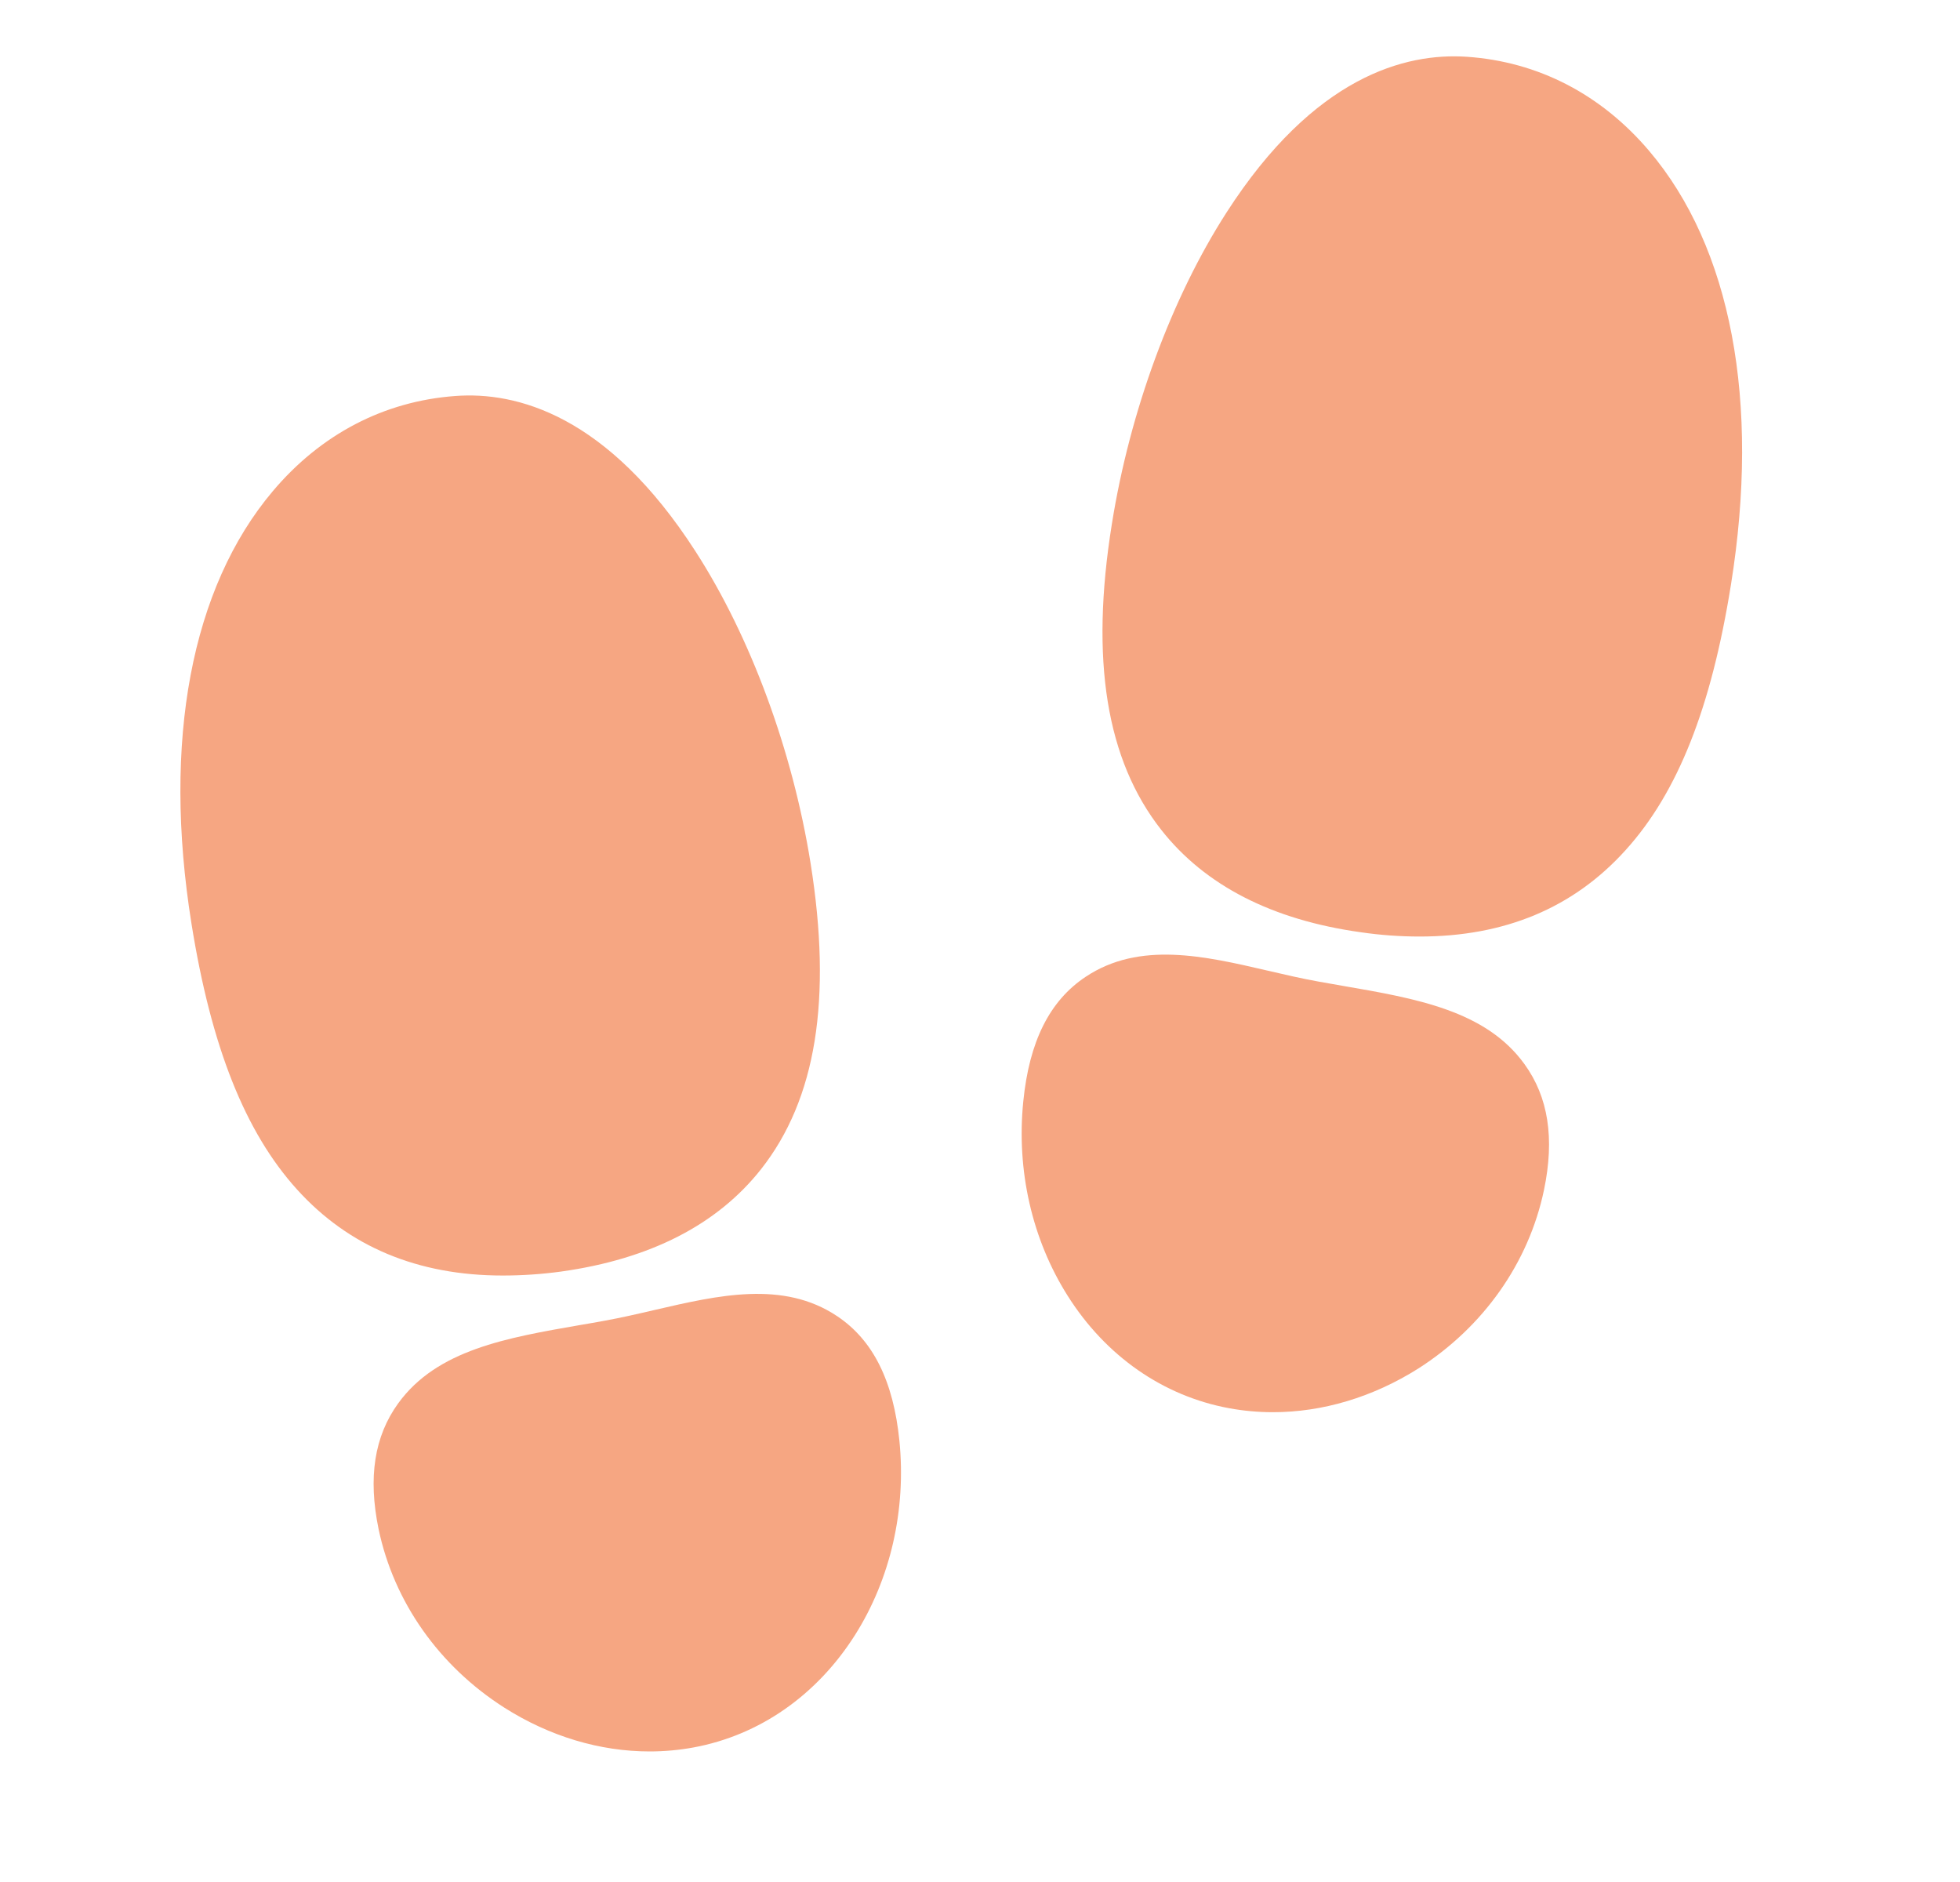 <svg width="25" height="24" viewBox="0 0 25 24" fill="none" xmlns="http://www.w3.org/2000/svg">
<path d="M6.412 16.266C5.329 16.266 4.448 15.898 3.788 15.168C3.128 14.438 2.694 13.354 2.442 11.777C2.07 9.453 2.439 7.495 3.48 6.263C4.093 5.537 4.897 5.117 5.806 5.05C6.584 4.991 7.748 5.288 8.871 7.031C9.575 8.122 10.109 9.572 10.339 11.008C10.616 12.742 10.41 14.018 9.708 14.909C9.15 15.617 8.293 16.056 7.16 16.215C6.912 16.249 6.662 16.266 6.412 16.266Z" fill="#F6A682"/>
<path d="M8.286 22.335C7.653 22.335 7.012 22.144 6.435 21.778C5.601 21.247 5.024 20.429 4.829 19.5C4.693 18.84 4.775 18.316 5.079 17.896C5.574 17.213 6.462 17.06 7.401 16.897C7.501 16.88 7.601 16.863 7.703 16.844C7.92 16.805 8.141 16.754 8.355 16.704C9.159 16.518 9.99 16.325 10.676 16.783C11.136 17.089 11.395 17.61 11.472 18.373C11.56 19.254 11.359 20.134 10.906 20.85C10.418 21.62 9.686 22.129 8.847 22.284C8.662 22.318 8.474 22.335 8.286 22.335Z" fill="#F6A682"/>
<path d="M18.108 11.943C17.858 11.943 17.608 11.925 17.361 11.889C16.228 11.732 15.371 11.293 14.813 10.584C14.111 9.693 13.903 8.417 14.182 6.682C14.411 5.245 14.945 3.796 15.645 2.709C16.763 0.972 17.927 0.671 18.71 0.724C19.616 0.786 20.419 1.2 21.033 1.922C22.081 3.154 22.453 5.119 22.079 7.453C21.827 9.028 21.4 10.107 20.733 10.843C20.067 11.58 19.191 11.943 18.108 11.943Z" fill="#F6A682"/>
<path d="M16.236 18.009C16.049 18.009 15.861 17.992 15.677 17.958C14.836 17.803 14.104 17.294 13.618 16.524C13.165 15.808 12.963 14.928 13.052 14.047C13.128 13.282 13.387 12.763 13.847 12.457C14.534 11.999 15.365 12.191 16.169 12.378C16.383 12.428 16.604 12.479 16.821 12.518L17.122 12.571C18.062 12.733 18.95 12.886 19.444 13.569C19.749 13.989 19.831 14.515 19.694 15.174C19.5 16.102 18.923 16.921 18.089 17.453C17.508 17.819 16.867 18.009 16.236 18.009Z" fill="#F6A682"/>
</svg>

